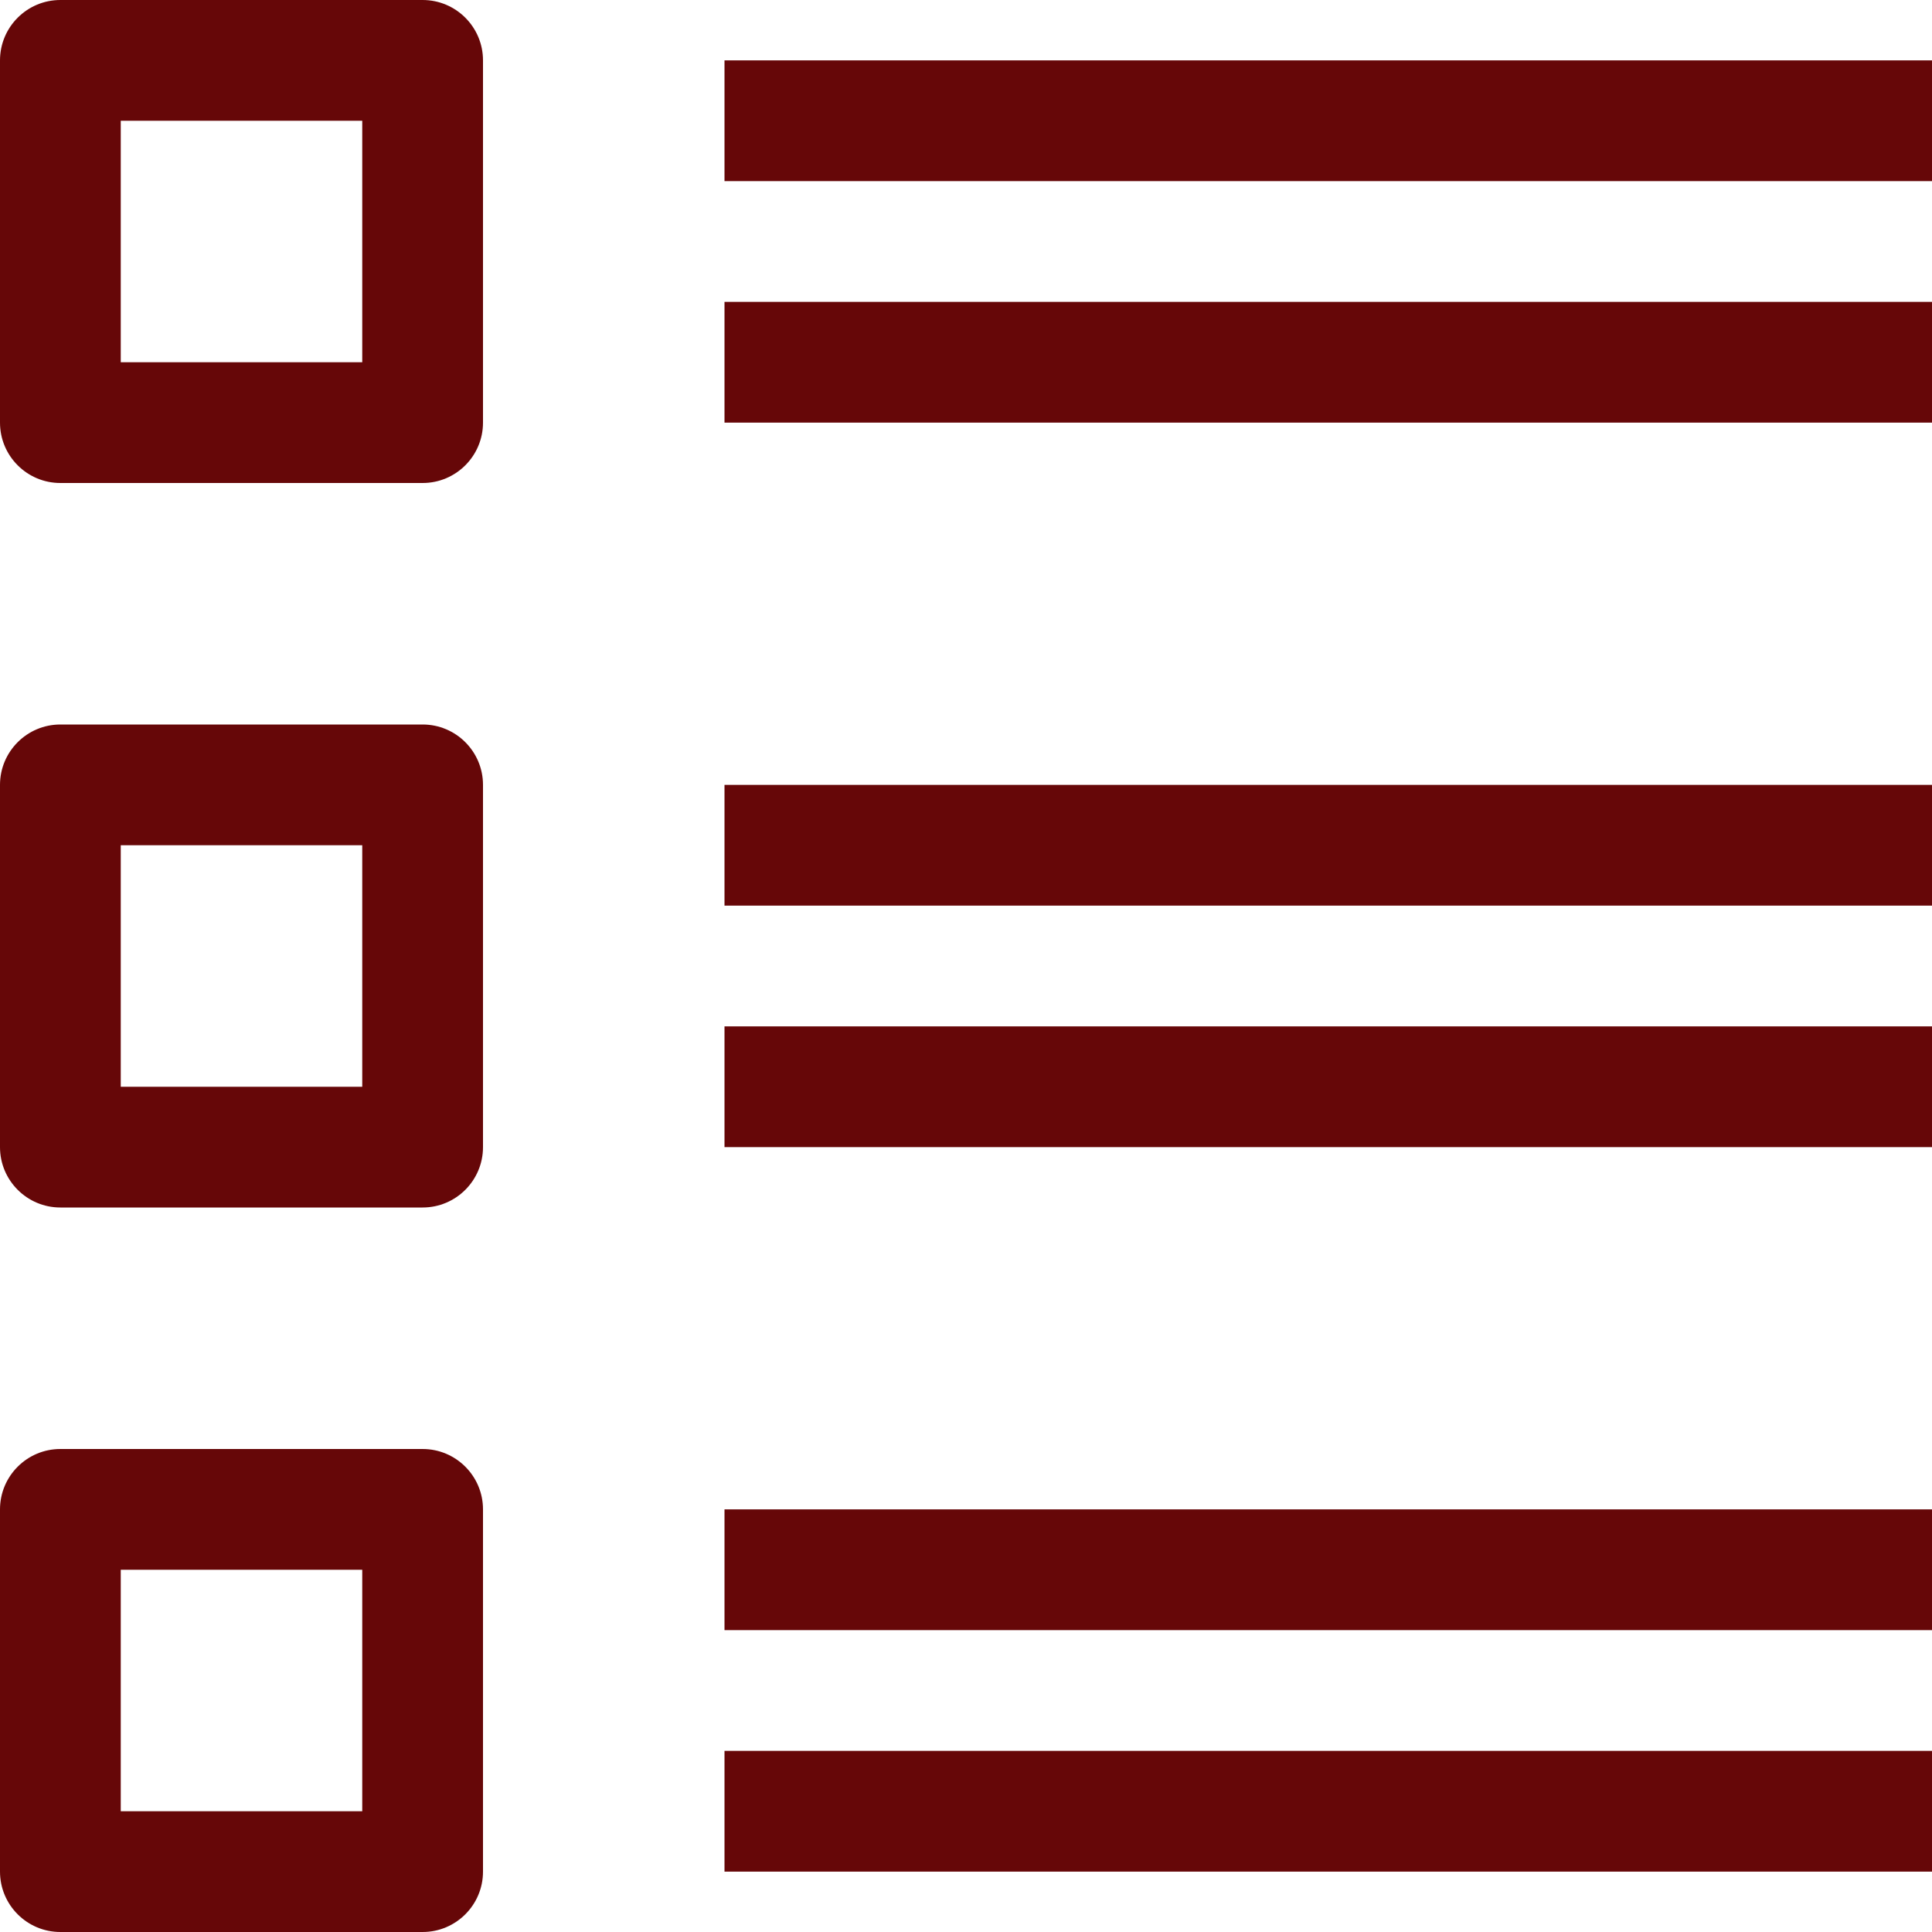 <?xml version="1.0" encoding="iso-8859-1"?>
<!-- Generator: Adobe Illustrator 19.0.0, SVG Export Plug-In . SVG Version: 6.00 Build 0)  -->
<svg fill="#660708" version="1.1" id="Layer_1" xmlns="http://www.w3.org/2000/svg" xmlns:xlink="http://www.w3.org/1999/xlink" x="0px" y="0px"
	 viewBox="0 0 512 512" style="enable-background:new 0 0 512 512;" xml:space="preserve">
<g>
	<g>
		<path d="M112,0H16C7.168,0,0,7.168,0,16v96c0,8.832,7.168,16,16,16h96c8.832,0,16-7.168,16-16V16C128,7.168,120.832,0,112,0z
			 M96,96H32V32h64V96z"/>
	</g>
</g>
<g>
	<g>
		<path d="M112,192H16c-8.832,0-16,7.168-16,16v96c0,8.832,7.168,16,16,16h96c8.832,0,16-7.168,16-16v-96
			C128,199.168,120.832,192,112,192z M96,288H32v-64h64V288z"/>
	</g>
</g>
<g>
	<g>
		<path d="M112,384H16c-8.832,0-16,7.168-16,16v96c0,8.832,7.168,16,16,16h96c8.832,0,16-7.168,16-16v-96
			C128,391.168,120.832,384,112,384z M96,480H32v-64h64V480z"/>
	</g>
</g>
<g>
	<g>
		<rect x="192" y="16" width="320" height="32"/>
	</g>
</g>
<g>
	<g>
		<rect x="192" y="80" width="320" height="32"/>
	</g>
</g>
<g>
	<g>
		<rect x="192" y="208" width="320" height="32"/>
	</g>
</g>
<g>
	<g>
		<rect x="192" y="272" width="320" height="32"/>
	</g>
</g>
<g>
	<g>
		<rect x="192" y="400" width="320" height="32"/>
	</g>
</g>
<g>
	<g>
		<rect x="192" y="464" width="320" height="32"/>
	</g>
</g>
<g>
</g>
<g>
</g>
<g>
</g>
<g>
</g>
<g>
</g>
<g>
</g>
<g>
</g>
<g>
</g>
<g>
</g>
<g>
</g>
<g>
</g>
<g>
</g>
<g>
</g>
<g>
</g>
<g>
</g>
</svg>
